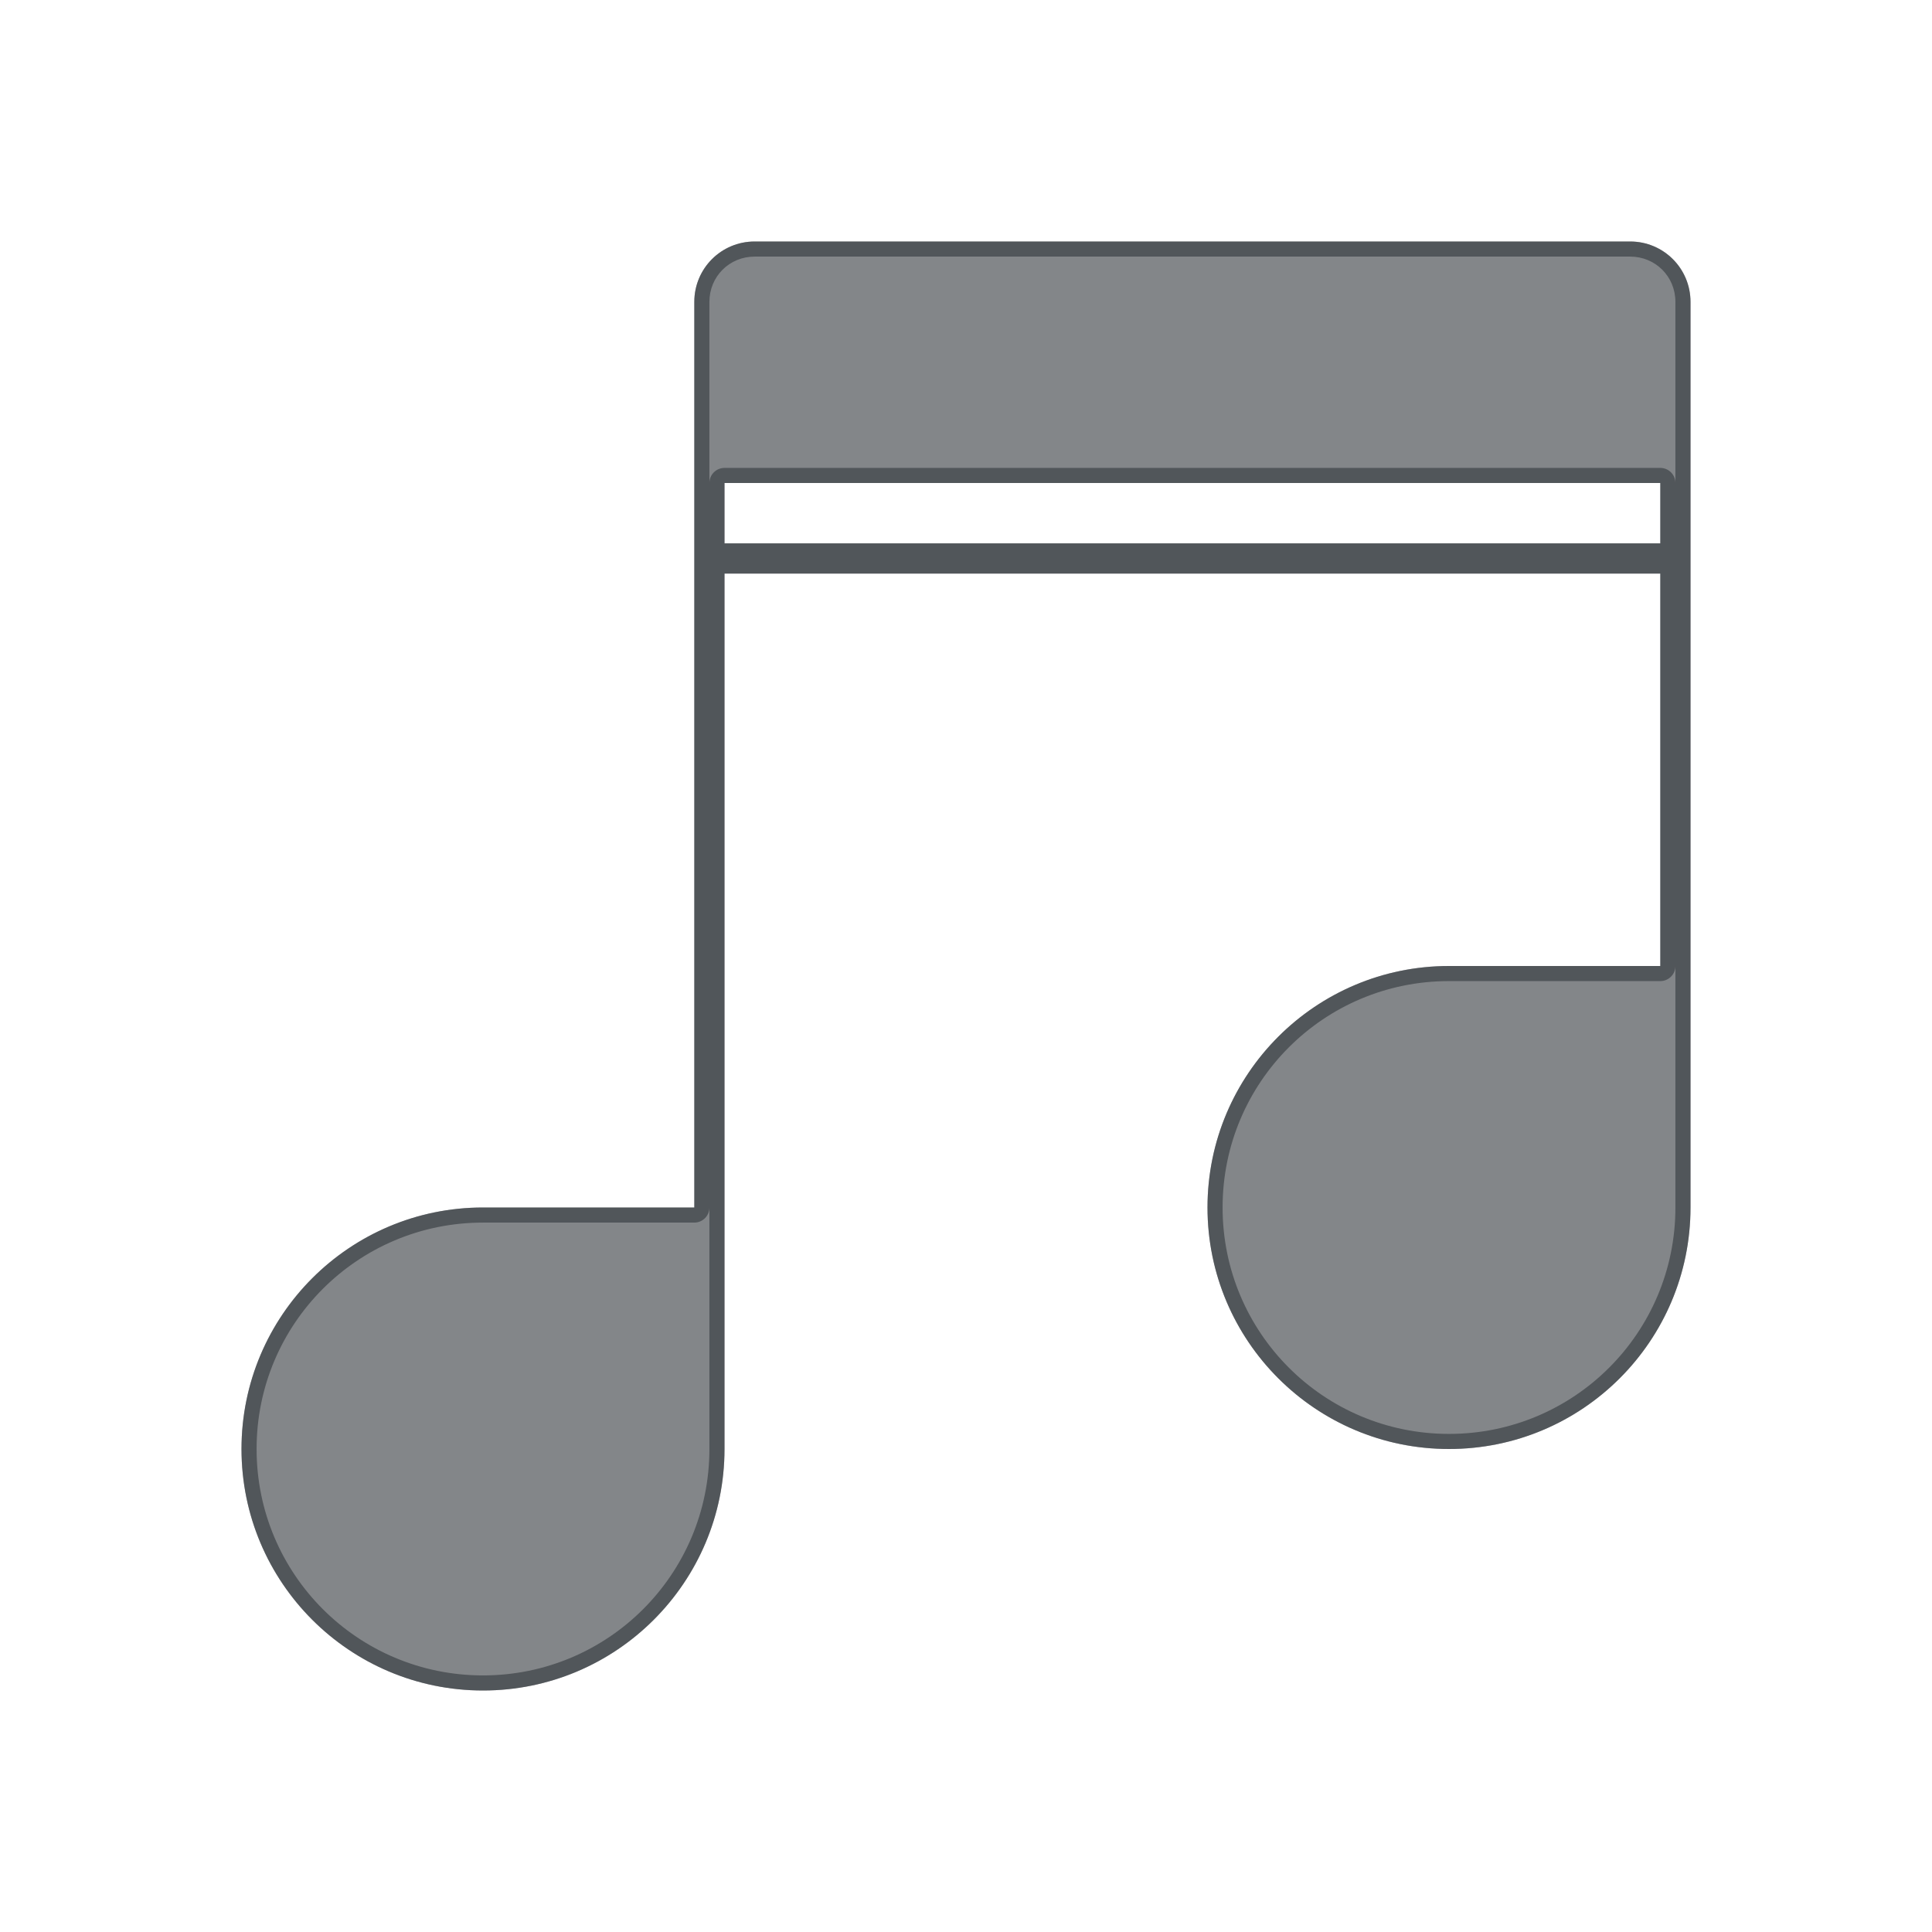 <?xml version="1.0" encoding="utf-8"?>
<svg height="64" version="1.1" viewBox="0 0 64 64" width="64" xmlns="http://www.w3.org/2000/svg" xmlns:svg="http://www.w3.org/2000/svg" xmlns:xlink="http://www.w3.org/1999/xlink">
 <namedview bordercolor="#666666" borderopacity="1.0" id="namedview-conformist" pagecolor="#ffffff" pageopacity="0.0" pageshadow="0" showgrid="true">
  <grid class="ColorScheme-Background" empspacing="4" fill="currentColor" opacity="0.6" type="xygrid"/>
 </namedview>
 <defs id="primary-definitions">
  <style class="ColorScheme-Background" fill="currentColor" opacity="0.6" type="text/css">
   .ColorScheme-Text           { color:#eff0f1; }
      .ColorScheme-Background     { color:#31363b; }
      .ColorScheme-Highlight      { color:#3daefd; }
      .ColorScheme-ViewBackground { color:#fcfcfc; }
      .ColorScheme-PositiveText   { color:#27ae60; }
      .ColorScheme-NeutralText    { color:#f67400; }
      .ColorScheme-NegativeText   { color:#da4453; }
  </style>
 </defs>
 <path class="ColorScheme-Background" d="m 25,8 c -1.108,0 -2,0.892 -2,2 v 30 h -7 c -4.418,0 -8,3.582 -8,8 0,4.418 3.582,8 8,8 4.418,0 8,-3.582 8,-8 V 19 h 31 v 13 h -7 c -4.418,0 -8,3.582 -8,8 0,4.418 3.582,8 8,8 4.418,0 8,-3.582 8,-8 V 10 C 56,8.892 55.108,8 54,8 Z m -1,8 h 31 v 2 H 24 Z" fill="currentColor" opacity="0.6" paint-order="stroke fill markers" stop-color="#000000" stroke-linecap="round" stroke-linejoin="round"/>
 <path class="ColorScheme-Background" d="m 25,8 c -1.108,0 -2,0.892 -2,2 v 30 h -7 c -4.418,0 -8,3.582 -8,8 0,4.418 3.582,8 8,8 4.418,0 8,-3.582 8,-8 V 19 h 31 v 13 h -7 c -4.418,0 -8,3.582 -8,8 0,4.418 3.582,8 8,8 4.418,0 8,-3.582 8,-8 V 10 C 56,8.892 55.108,8 54,8 Z m 0,0.5 h 29 c 0.84,0 1.5,0.66 1.5,1.5 v 6 C 55.5,15.724 55.276,15.5 55,15.5 H 24 c -0.276,2.8e-5 -0.5,0.224 -0.5,0.5 V 10 C 23.5,9.16 24.16,8.5 25,8.5 Z M 24,16 h 31 v 2 H 24 Z m 31.5,16 v 8 c 0,4.148 -3.352,7.5 -7.5,7.5 -4.148,0 -7.5,-3.352 -7.5,-7.5 0,-4.148 3.352,-7.5 7.5,-7.5 h 7 c 0.276,-2.8e-5 0.5,-0.224 0.5,-0.5 z m -32,8 v 8 c 0,4.148 -3.352,7.5 -7.5,7.5 -4.148,0 -7.5,-3.352 -7.5,-7.5 0,-4.148 3.352,-7.5 7.5,-7.5 h 7 c 0.276,-2.8e-5 0.5,-0.224 0.5,-0.5 z" fill="currentColor" opacity="0.6" paint-order="stroke fill markers" stroke-linecap="round" stroke-linejoin="round"/>
</svg>